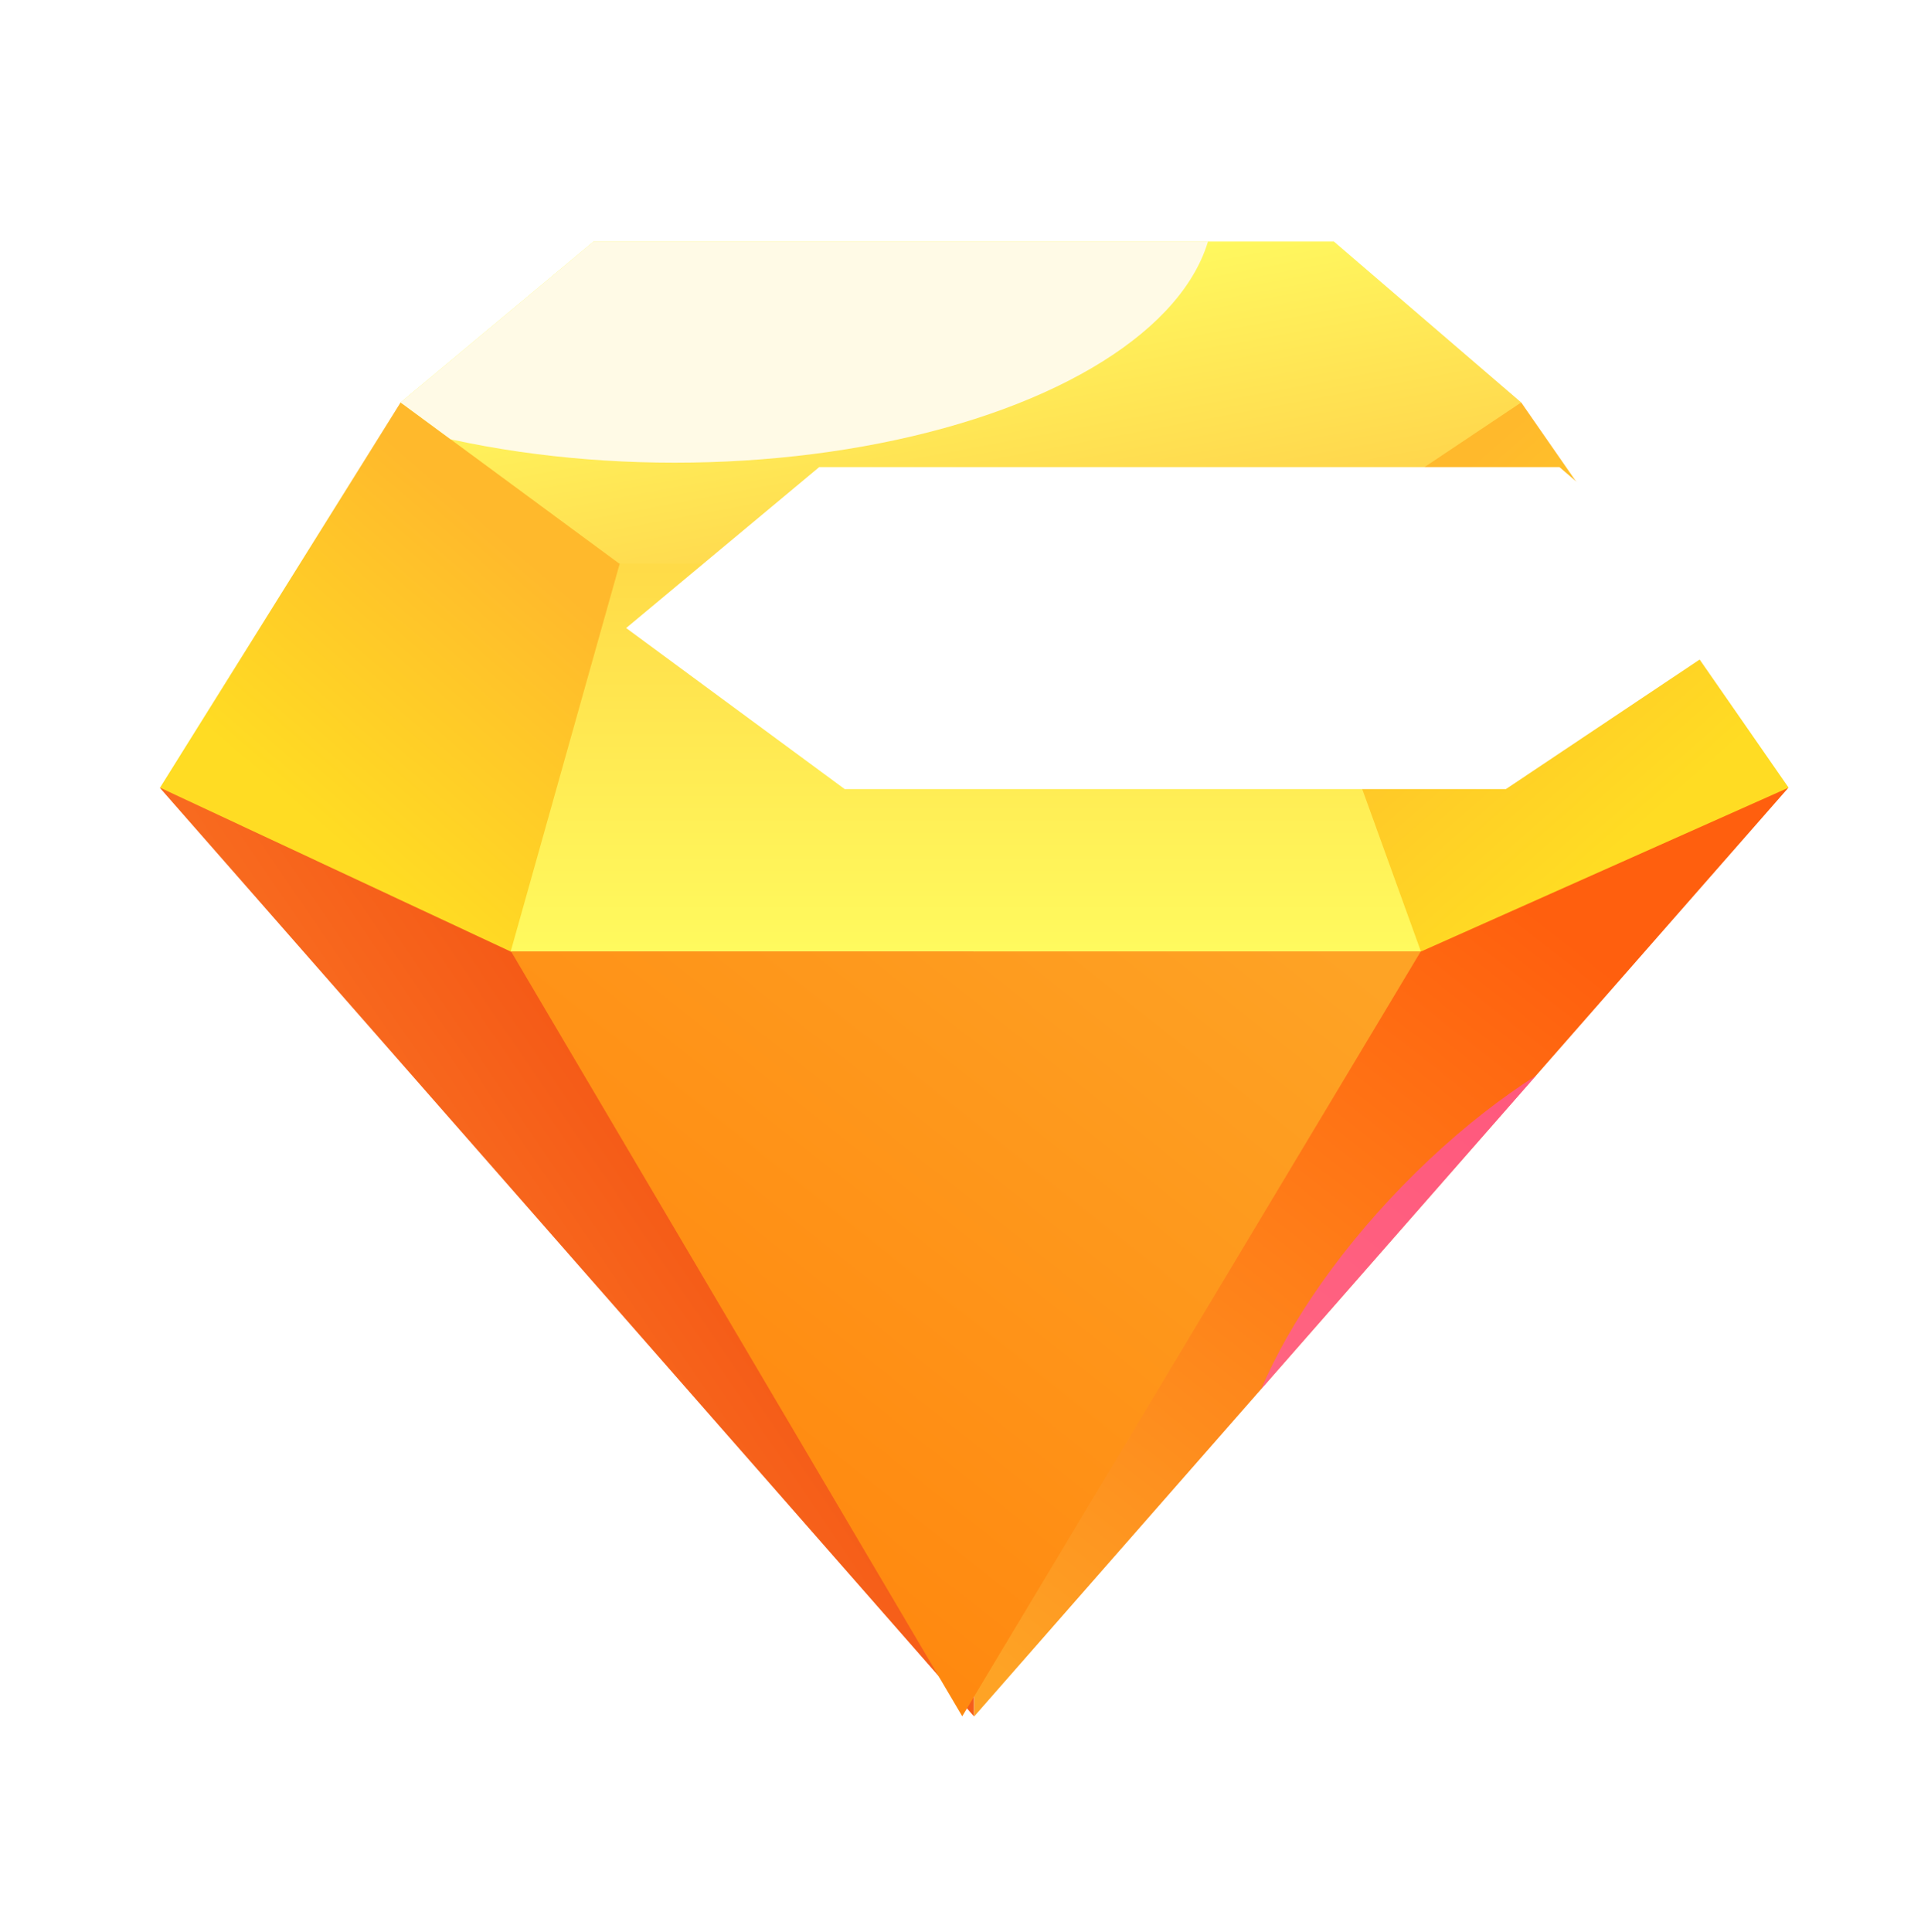 <svg id="编组_34备份_2" data-name="编组 34备份 2" xml:space="preserve" preserveAspectRatio="none" xmlns="http://www.w3.org/2000/svg" xmlns:xlink="http://www.w3.org/1999/xlink" width="17.033" height="17.128" viewBox="0 0 17.033 17.128">
  <defs>
    <linearGradient id="linear-gradient" x1="0.689" y1="0.135" x2="0.102" y2="1" gradientUnits="objectBoundingBox">
      <stop offset="0" stop-color="#ff5f0e"/>
      <stop offset="1" stop-color="#fea325"/>
    </linearGradient>
    <clipPath id="clip-path">
      <path id="蒙版" d="M7.219,0,0,8.233V.823Z" transform="translate(0 0)" fill="url(#linear-gradient)"/>
    </clipPath>
    <linearGradient id="linear-gradient-3" x1="0.787" y1="0.134" x2="0.077" y2="0.688" gradientUnits="objectBoundingBox">
      <stop offset="0" stop-color="#ef450c"/>
      <stop offset="1" stop-color="#ff842c"/>
    </linearGradient>
    <linearGradient id="linear-gradient-4" x1="0.5" y1="1" x2="0.5" gradientUnits="objectBoundingBox">
      <stop offset="0" stop-color="#fffa5e"/>
      <stop offset="1" stop-color="#ffda47"/>
    </linearGradient>
    <linearGradient id="linear-gradient-5" x1="0.381" y1="0.805" x2="0.775" y2="0.27" gradientUnits="objectBoundingBox">
      <stop offset="0" stop-color="#ffdc23"/>
      <stop offset="1" stop-color="#ffb92c"/>
    </linearGradient>
    <linearGradient id="linear-gradient-6" x1="0.737" y1="0.143" x2="0" y2="0.917" gradientUnits="objectBoundingBox">
      <stop offset="0" stop-color="#ff870e"/>
      <stop offset="1" stop-color="#fea325"/>
    </linearGradient>
    <linearGradient id="linear-gradient-7" x1="0.664" y1="0.824" x2="0.199" y2="0.27" xlink:href="#linear-gradient-5"/>
    <linearGradient id="linear-gradient-8" x1="0.423" y1="0.15" x2="0.844" y2="0.798" gradientUnits="objectBoundingBox">
      <stop offset="0" stop-color="#fffa60"/>
      <stop offset="1" stop-color="#ffd44b"/>
    </linearGradient>
    <filter id="蒙版-2">
      <feOffset dx="2" dy="2" input="SourceAlpha"/>
      <feGaussianBlur stdDeviation="4" result="blur"/>
      <feFlood flood-color="#fff" flood-opacity="0.706" result="color"/>
      <feComposite operator="out" in="SourceGraphic" in2="blur"/>
      <feComposite operator="in" in="color"/>
      <feComposite operator="in" in2="SourceGraphic"/>
    </filter>
    <clipPath id="clip-path-2">
      <path id="蒙版-3" data-name="蒙版" d="M1.938,2.855,0,1.427,1.712,0H8.275L9.936,1.427,7.8,2.855Z" fill="none"/>
    </clipPath>
  </defs>
  <rect id="矩形" width="17.033" height="17.128" fill="#d8d8d8" opacity="0"/>
  <g id="编组_33" data-name="编组 33" transform="translate(1.419 2.141)">
    <g id="椭圆形" transform="translate(7.219 4.843)">
      <path id="蒙版-4" data-name="蒙版" d="M7.219,0,0,8.233V.823Z" transform="translate(0 0)" fill="url(#linear-gradient)"/>
      <g id="椭圆形-2" data-name="椭圆形" transform="translate(0 0)" clip-path="url(#clip-path)">
        <path id="椭圆形-3" data-name="椭圆形" d="M1.441,6.454c.772.01,1.379-1.426,1.356-3.209S2.129.01,1.357,0-.023,1.427,0,3.209.669,6.444,1.441,6.454Z" transform="translate(6.07 1.257) rotate(45)" fill="#ff4dc4" opacity="0.6"/>
      </g>
    </g>
    <path id="路径_4备份" data-name="路径 4备份" d="M-25.6,0l7.219,8.233V.823Z" transform="translate(25.598 4.843)" fill="url(#linear-gradient-3)"/>
    <path id="矩形-2" data-name="矩形" d="M0,0H8.281V3.527H.212Z" transform="translate(2.897 2.769)" fill="url(#linear-gradient-4)"/>
    <path id="矩形-3" data-name="矩形" d="M2.133,0l2,1.226L3.109,4.868,0,3.415Z" transform="translate(0 1.427)" fill="url(#linear-gradient-5)"/>
    <path id="三角形" d="M4.065,0l4,6.78H0Z" transform="translate(11.178 13.075) rotate(180)" fill="url(#linear-gradient-6)"/>
    <path id="矩形备份_38" data-name="矩形备份 38" d="M-14.226,0l-2.289.994,1.4,3.874,3.26-1.453Z" transform="translate(26.295 1.427)" fill="url(#linear-gradient-7)"/>
    <g id="椭圆形-4" data-name="椭圆形" transform="translate(2.133)">
      <g id="蒙版-5" data-name="蒙版" transform="translate(0)">
        <path id="蒙版-6" data-name="蒙版" d="M1.712,0H8.275L9.936,1.427,7.8,2.855H1.938L0,1.427Z" fill="url(#linear-gradient-8)"/>
        <g transform="matrix(1, 0, 0, 1, -3.55, -2.14)" filter="url(#蒙版-2)">
          <path id="蒙版-7" data-name="蒙版" d="M1.712,0H8.275L9.936,1.427,7.8,2.855H1.938L0,1.427Z" transform="translate(3.55 2.14)" fill="#fff"/>
        </g>
      </g>
      <g id="椭圆形-5" data-name="椭圆形" transform="translate(0)" clip-path="url(#clip-path-2)">
        <ellipse id="椭圆形-6" data-name="椭圆形" cx="4.777" cy="2.288" rx="4.777" ry="2.288" transform="translate(-2.346 -2.615)" fill="#fffae6"/>
      </g>
    </g>
  </g>
</svg>
